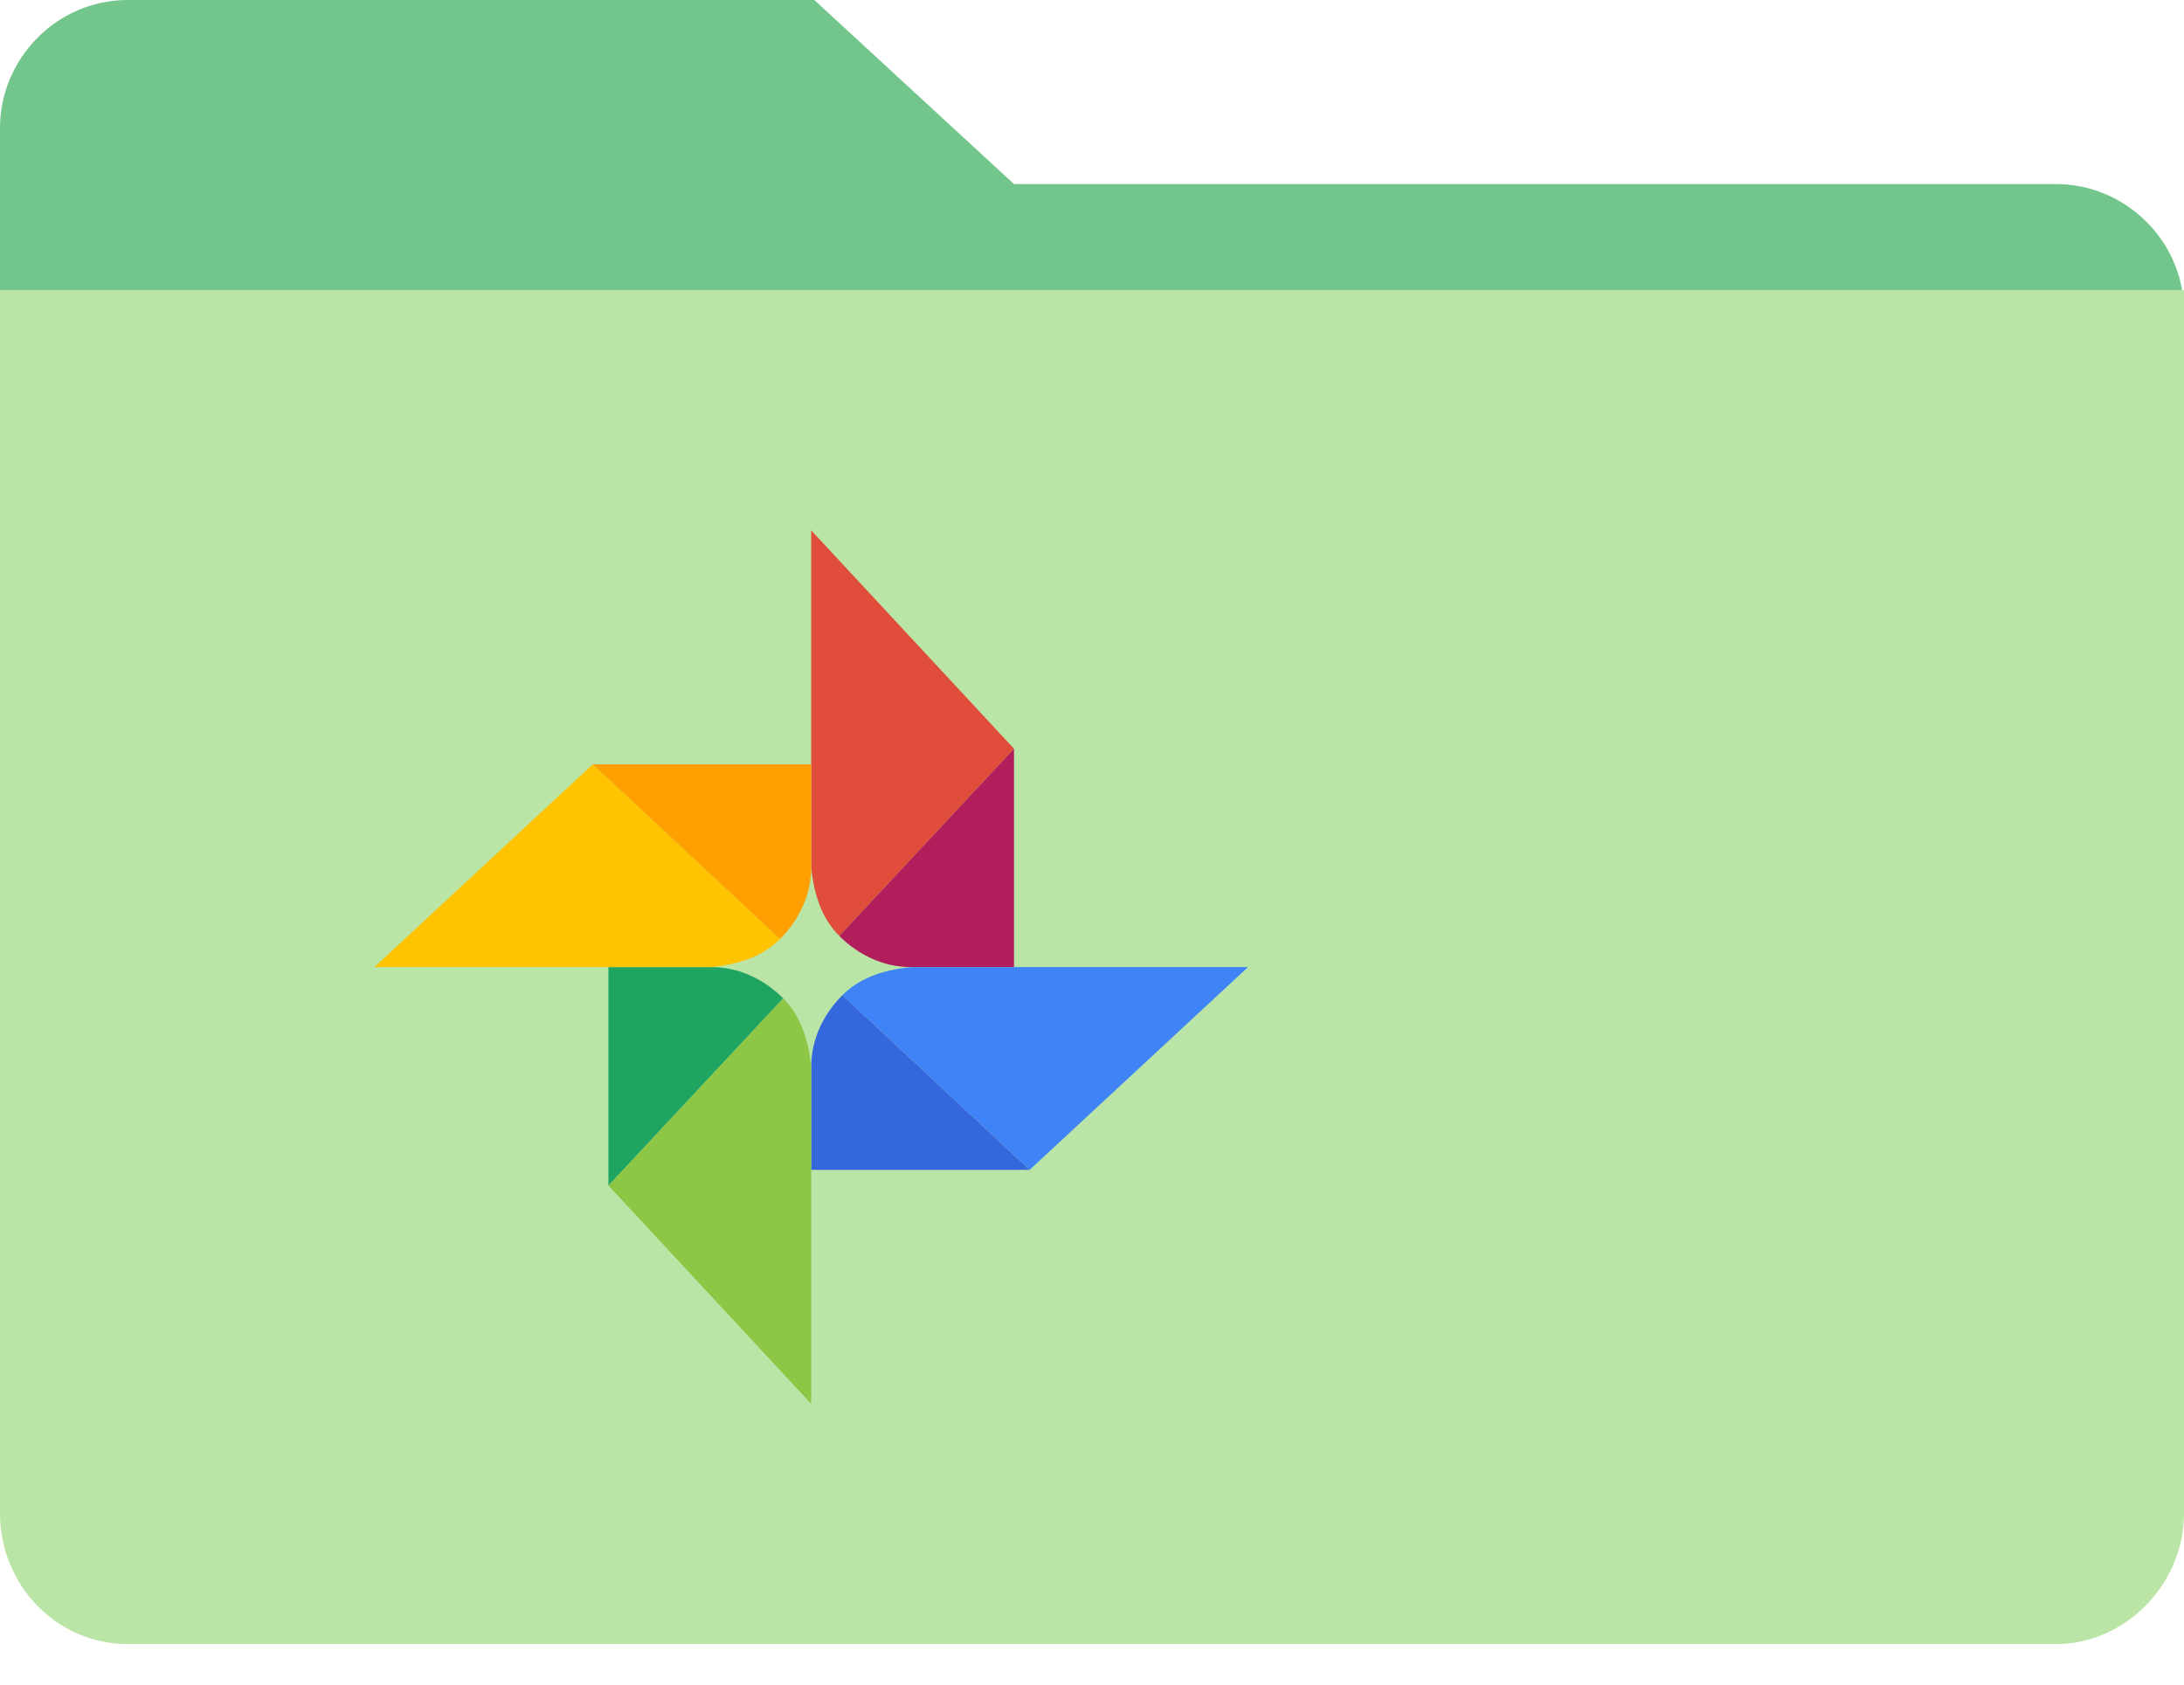 <?xml version="1.0" encoding="UTF-8"?>
<!DOCTYPE svg PUBLIC "-//W3C//DTD SVG 1.1//EN" "http://www.w3.org/Graphics/SVG/1.1/DTD/svg11.dtd">
<svg xmlns="http://www.w3.org/2000/svg" xml:space="preserve" width="70px" height="54px" version="1.1" shape-rendering="geometricPrecision" text-rendering="geometricPrecision" image-rendering="optimizeQuality" fill-rule="evenodd" clip-rule="evenodd"
viewBox="0 0 700 540"
 xmlns:xlink="http://www.w3.org/1999/xlink">
 <g id="Layer_x0020_1">
  <path fill="#72C58B" d="M0 105l700 0 0 -5c0,-23 -19,-41 -41,-41l-334 0 -64 -59 -220 0c-23,0 -41,19 -41,41l0 64z"/>
  <path fill="#BAE5A6" d="M0 93l700 0 0 392c0,23 -19,42 -41,42l-618 0c-23,0 -41,-19 -41,-42l0 -392z"/>
  <path fill="#E04D3B" d="M325 240l-56 60c-5,-5 -8,-12 -9,-22l0 -108 65 70z"/>
  <path fill="#B21D5C" d="M269 300l56 -60 0 70 -33 0c-9,0 -17,-4 -23,-10z"/>
  <path fill="#4083F7" d="M330 375l-60 -56c5,-5 12,-8 22,-9l108 0 -70 65z"/>
  <path fill="#3467DB" d="M270 319l60 56 -70 0 0 -33c0,-9 4,-17 10,-23z"/>
  <path fill="#8DC745" d="M195 380l56 -60c5,5 8,12 9,22l0 108 -65 -70z"/>
  <path fill="#1FA561" d="M251 320l-56 60 0 -70 33 0c9,0 17,4 23,10z"/>
  <path fill="#FFC300" d="M190 245l60 56c-5,5 -12,8 -22,9l-108 0 70 -65z"/>
  <path fill="#FFA000" d="M250 301l-60 -56 70 0 0 33c0,9 -4,17 -10,23z"/>
 </g>
</svg>
